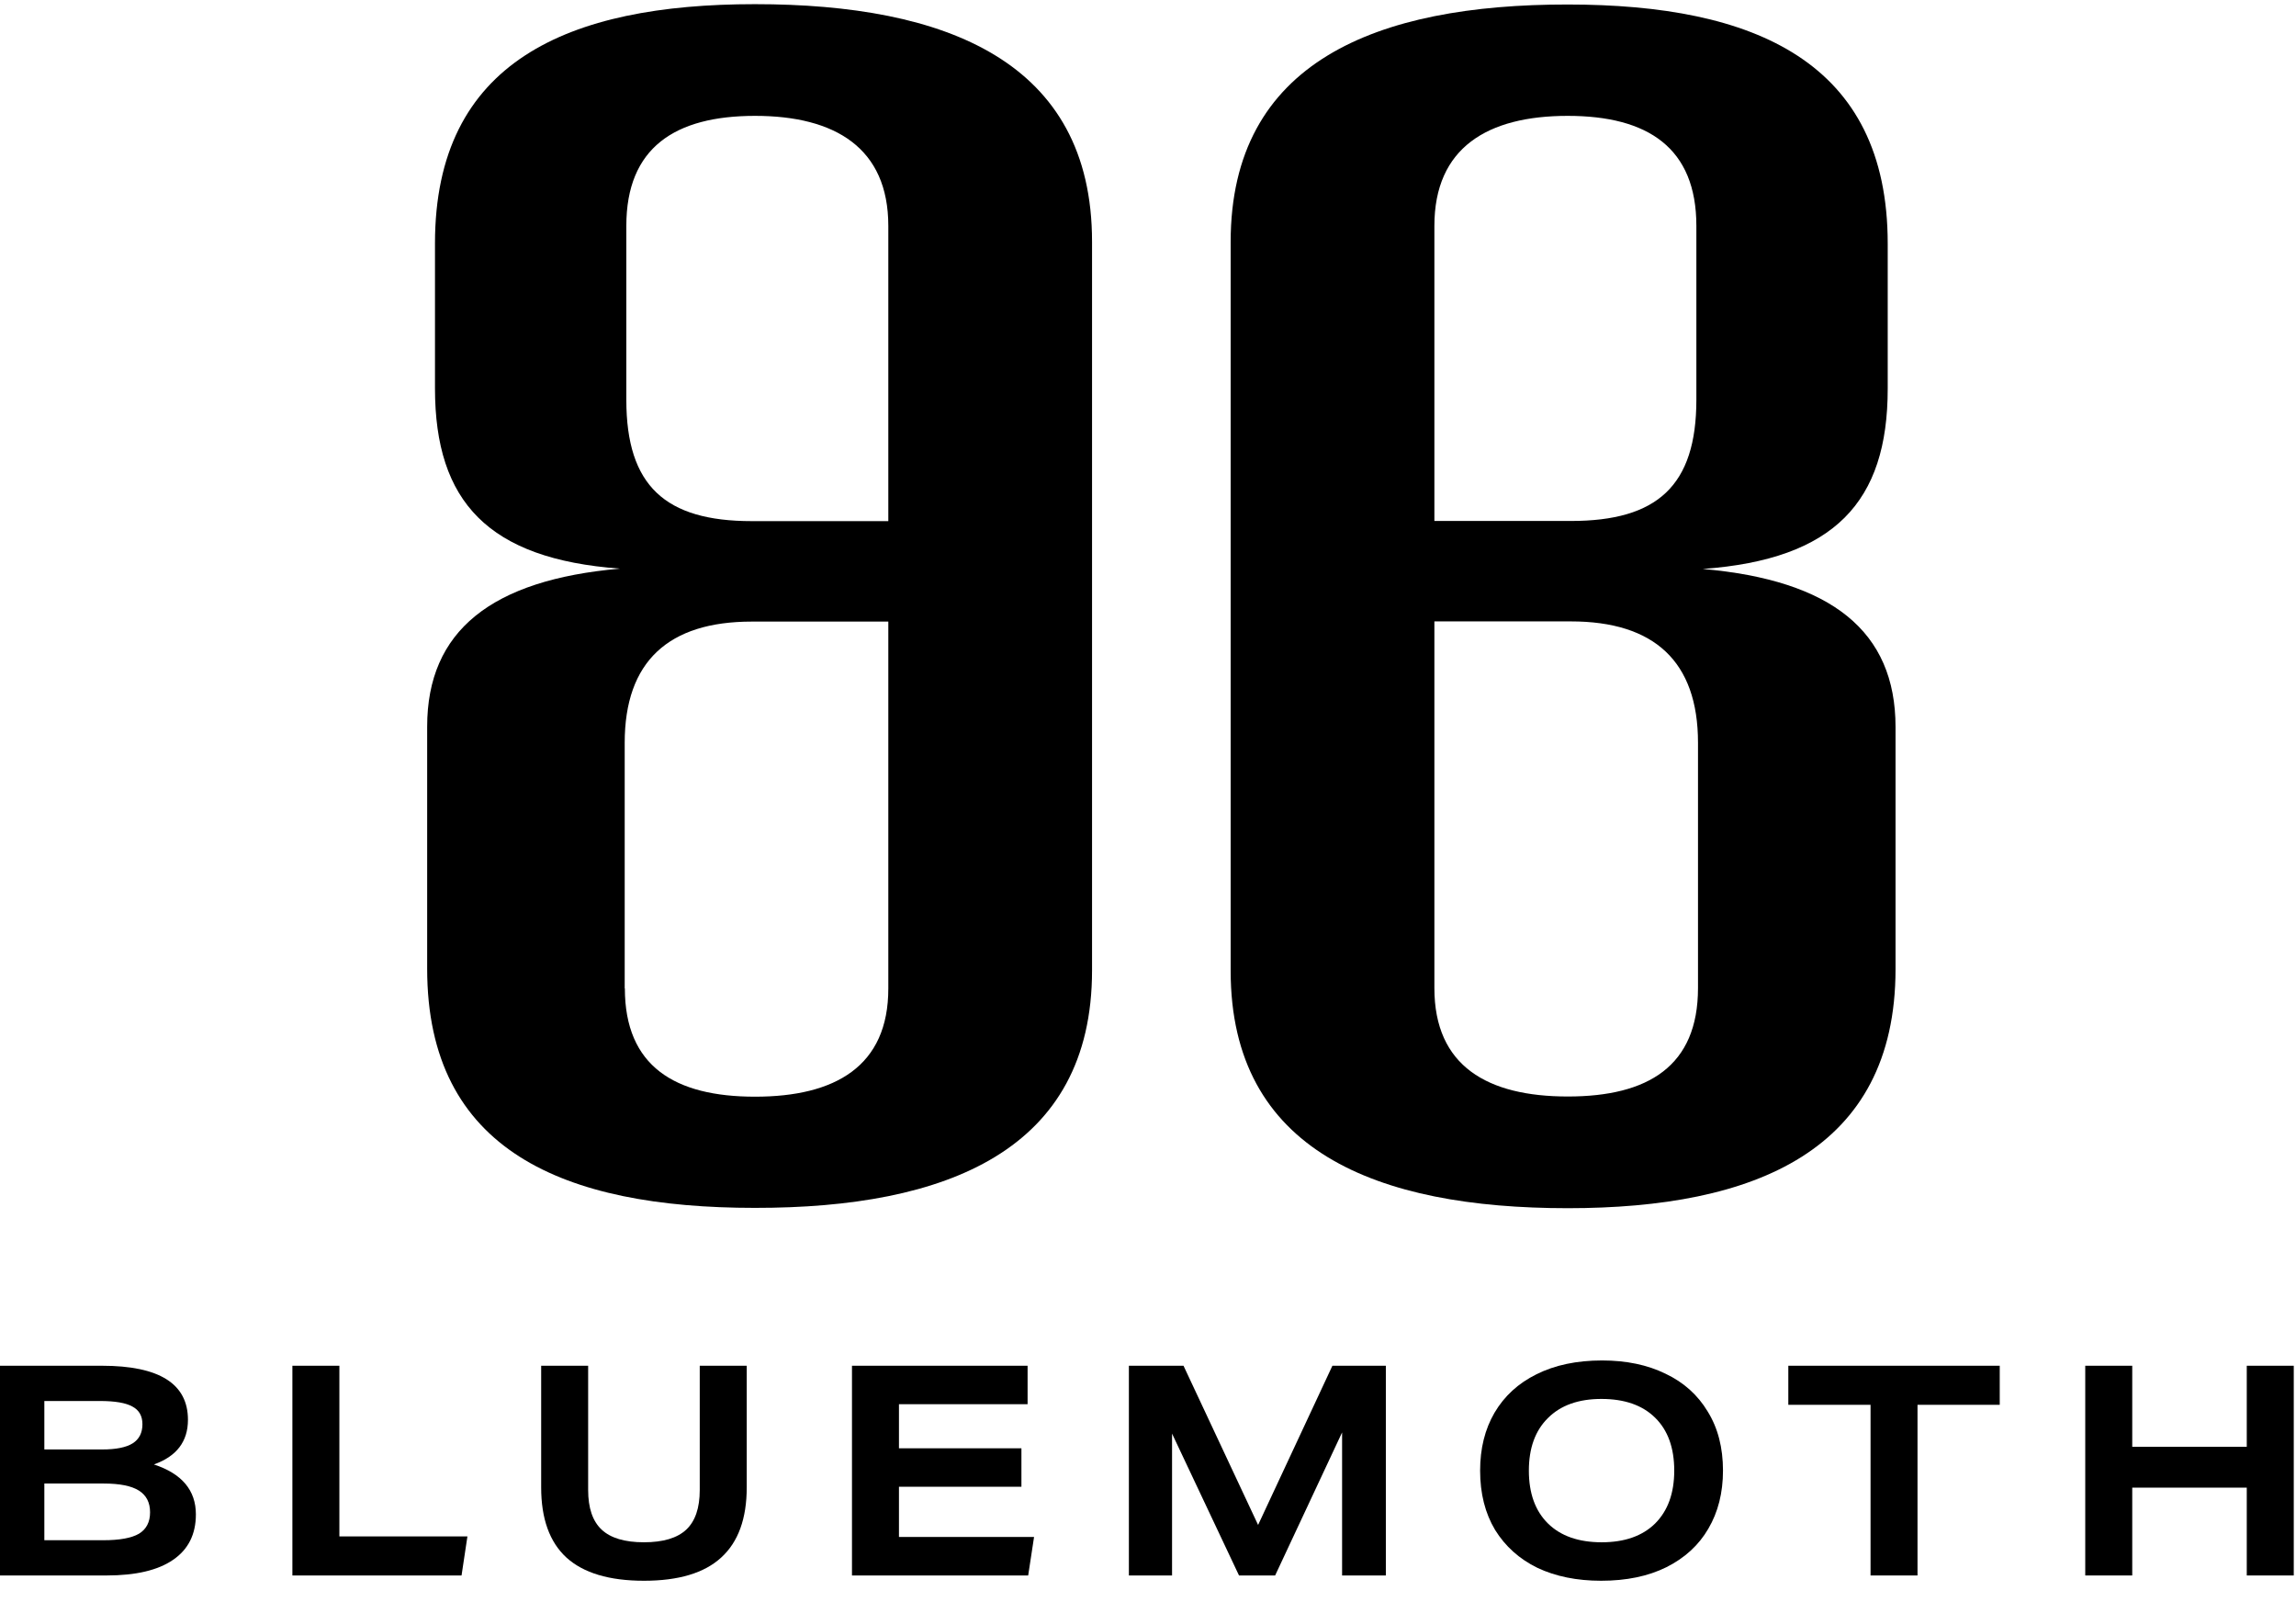 <svg width="86" height="60" viewBox="0 0 86 60" fill="none" xmlns="http://www.w3.org/2000/svg">
<path d="M84.156 59V55.711H79.866V59H78.106V51.146H79.866V54.182H84.156V51.146H85.916V59H84.156Z" fill="black"/>
<path d="M70.064 59V52.609H66.984V51.146H74.903V52.609H71.823V59H70.064Z" fill="black"/>
<path d="M64.537 55.073C64.537 55.901 64.354 56.627 63.987 57.251C63.628 57.867 63.104 58.347 62.414 58.692C61.732 59.029 60.918 59.198 59.972 59.198C59.063 59.198 58.267 59.036 57.585 58.714C56.911 58.384 56.383 57.911 56.001 57.295C55.627 56.671 55.44 55.931 55.44 55.073C55.44 54.244 55.62 53.522 55.979 52.906C56.346 52.282 56.87 51.802 57.552 51.465C58.242 51.12 59.059 50.948 60.005 50.948C60.915 50.948 61.707 51.113 62.381 51.443C63.063 51.765 63.591 52.238 63.965 52.862C64.347 53.478 64.537 54.215 64.537 55.073ZM62.711 55.073C62.711 54.222 62.473 53.562 61.996 53.093C61.52 52.623 60.849 52.389 59.983 52.389C59.125 52.389 58.458 52.627 57.981 53.104C57.505 53.573 57.266 54.229 57.266 55.073C57.266 55.923 57.505 56.583 57.981 57.053C58.458 57.522 59.129 57.757 59.994 57.757C60.852 57.757 61.52 57.522 61.996 57.053C62.473 56.576 62.711 55.916 62.711 55.073Z" fill="black"/>
<path d="M50.27 59V53.643L47.762 59H46.409L43.901 53.687V59H42.284V51.146H44.33L47.124 57.108L49.907 51.146H51.909V59H50.27Z" fill="black"/>
<path d="M31.912 59V51.146H38.49V52.587H33.672V54.237H38.259V55.678H33.672V57.559H38.732L38.512 59H31.912Z" fill="black"/>
<path d="M26.21 51.146H27.97V55.7C27.97 56.873 27.651 57.749 27.013 58.329C26.382 58.908 25.418 59.198 24.12 59.198C22.822 59.198 21.854 58.908 21.216 58.329C20.585 57.749 20.27 56.873 20.27 55.7V51.146H22.03V55.799C22.03 56.473 22.198 56.968 22.536 57.284C22.873 57.599 23.401 57.757 24.12 57.757C24.838 57.757 25.366 57.599 25.704 57.284C26.041 56.968 26.21 56.473 26.21 55.799V51.146Z" fill="black"/>
<path d="M10.952 59V51.146H12.712V57.537H17.508L17.288 59H10.952Z" fill="black"/>
<path d="M0 59V51.146H3.817C5.966 51.146 7.04 51.82 7.04 53.17C7.04 53.984 6.615 54.541 5.764 54.842C6.813 55.186 7.337 55.81 7.337 56.712C7.337 57.46 7.051 58.028 6.479 58.417C5.914 58.805 5.086 59 3.993 59H0ZM3.828 54.281C4.349 54.281 4.73 54.204 4.972 54.05C5.214 53.896 5.335 53.657 5.335 53.335C5.335 53.027 5.21 52.807 4.961 52.675C4.712 52.535 4.305 52.466 3.74 52.466H1.661V54.281H3.828ZM3.872 57.68C4.481 57.68 4.924 57.599 5.203 57.438C5.482 57.269 5.621 57.001 5.621 56.635C5.621 56.268 5.482 55.997 5.203 55.821C4.924 55.645 4.484 55.557 3.883 55.557H1.661V57.68H3.872Z" fill="black"/>
<path d="M63.601 27.814C63.601 24.765 61.955 23.271 58.841 23.271H53.727V37.004C53.727 39.929 55.72 41.063 58.725 41.063C61.73 41.063 63.601 39.929 63.601 37.004V27.808V27.814ZM63.54 8.46C63.54 5.535 61.724 4.339 58.719 4.339C55.72 4.339 53.727 5.529 53.727 8.46V19.51H58.841C62.071 19.51 63.54 18.196 63.54 14.967V8.454V8.46ZM71 36.292C71 43.102 65.716 45.246 58.725 45.246C51.563 45.246 46.096 43.102 46.096 36.354V9.062C46.096 2.313 51.557 0.162 58.725 0.169C65.716 0.169 70.707 2.313 70.707 9.123V14.558C70.707 18.797 68.708 20.948 63.778 21.307C68.599 21.728 71 23.637 71 27.225V36.304V36.292Z" fill="black"/>
<path d="M23.405 37.011C23.405 39.935 25.282 41.07 28.281 41.07C31.28 41.07 33.279 39.935 33.273 37.011V23.278H28.159C25.045 23.278 23.399 24.765 23.399 27.82V37.017L23.405 37.011ZM23.46 14.973C23.46 18.196 24.923 19.516 28.159 19.516H33.273V8.46C33.273 5.535 31.274 4.339 28.281 4.339C25.282 4.339 23.46 5.529 23.46 8.46V14.973ZM16 27.213C16 23.625 18.407 21.716 23.222 21.295C18.292 20.935 16.293 18.791 16.293 14.546V9.111C16.293 2.3 21.284 0.156 28.275 0.156C35.437 0.156 40.904 2.3 40.904 9.049V36.341C40.904 43.09 35.443 45.24 28.275 45.234C21.108 45.234 16 43.09 16 36.279V27.2V27.213Z" fill="black"/>
</svg>
